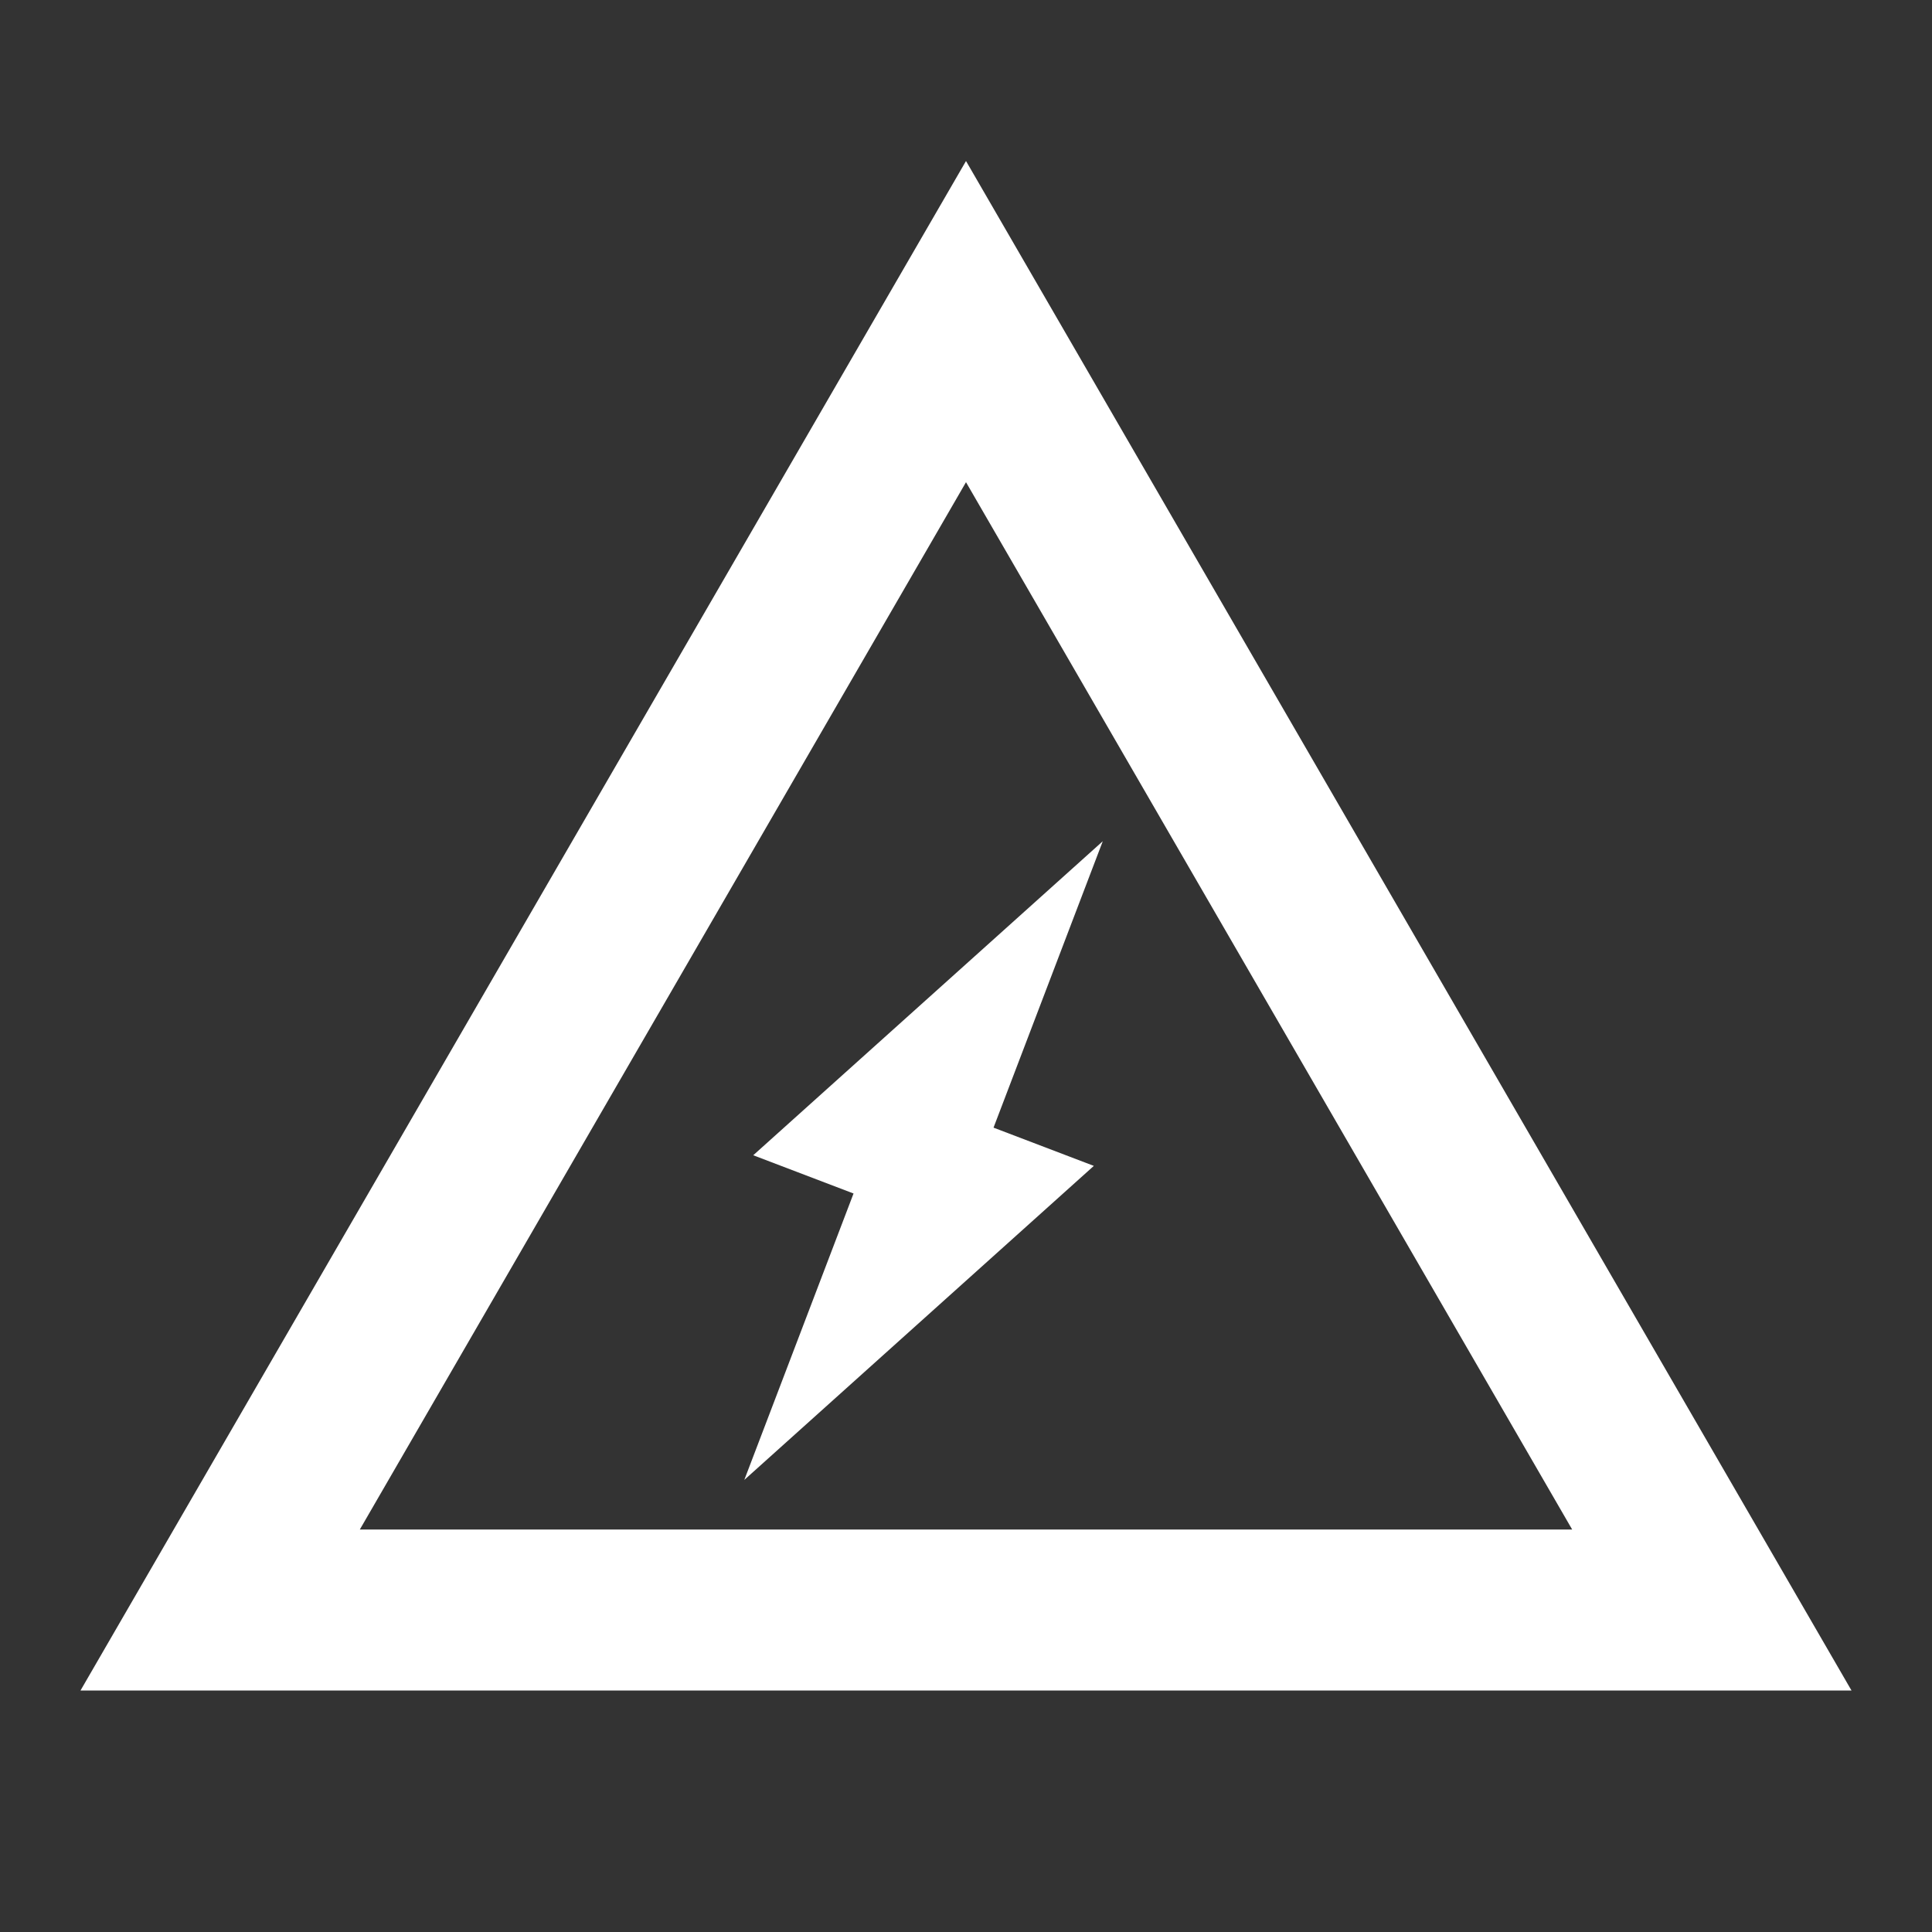 <svg width="24" height="24" viewBox="0 0 24 24" fill="none" xmlns="http://www.w3.org/2000/svg">
<rect x="0" y="0" width="24" height="24" fill="#333333" stroke="none"/>
<path fill-rule="evenodd" clip-rule="evenodd" d="M12 2L1 21H23L12 2ZM12 5.99L19.53 19H4.47L12 5.99ZM10.603 14.826L9.246 18.384L13.588 14.483L12.342 14.008L13.699 10.45L9.357 14.351L10.603 14.826Z" fill="white"/>
</svg>
